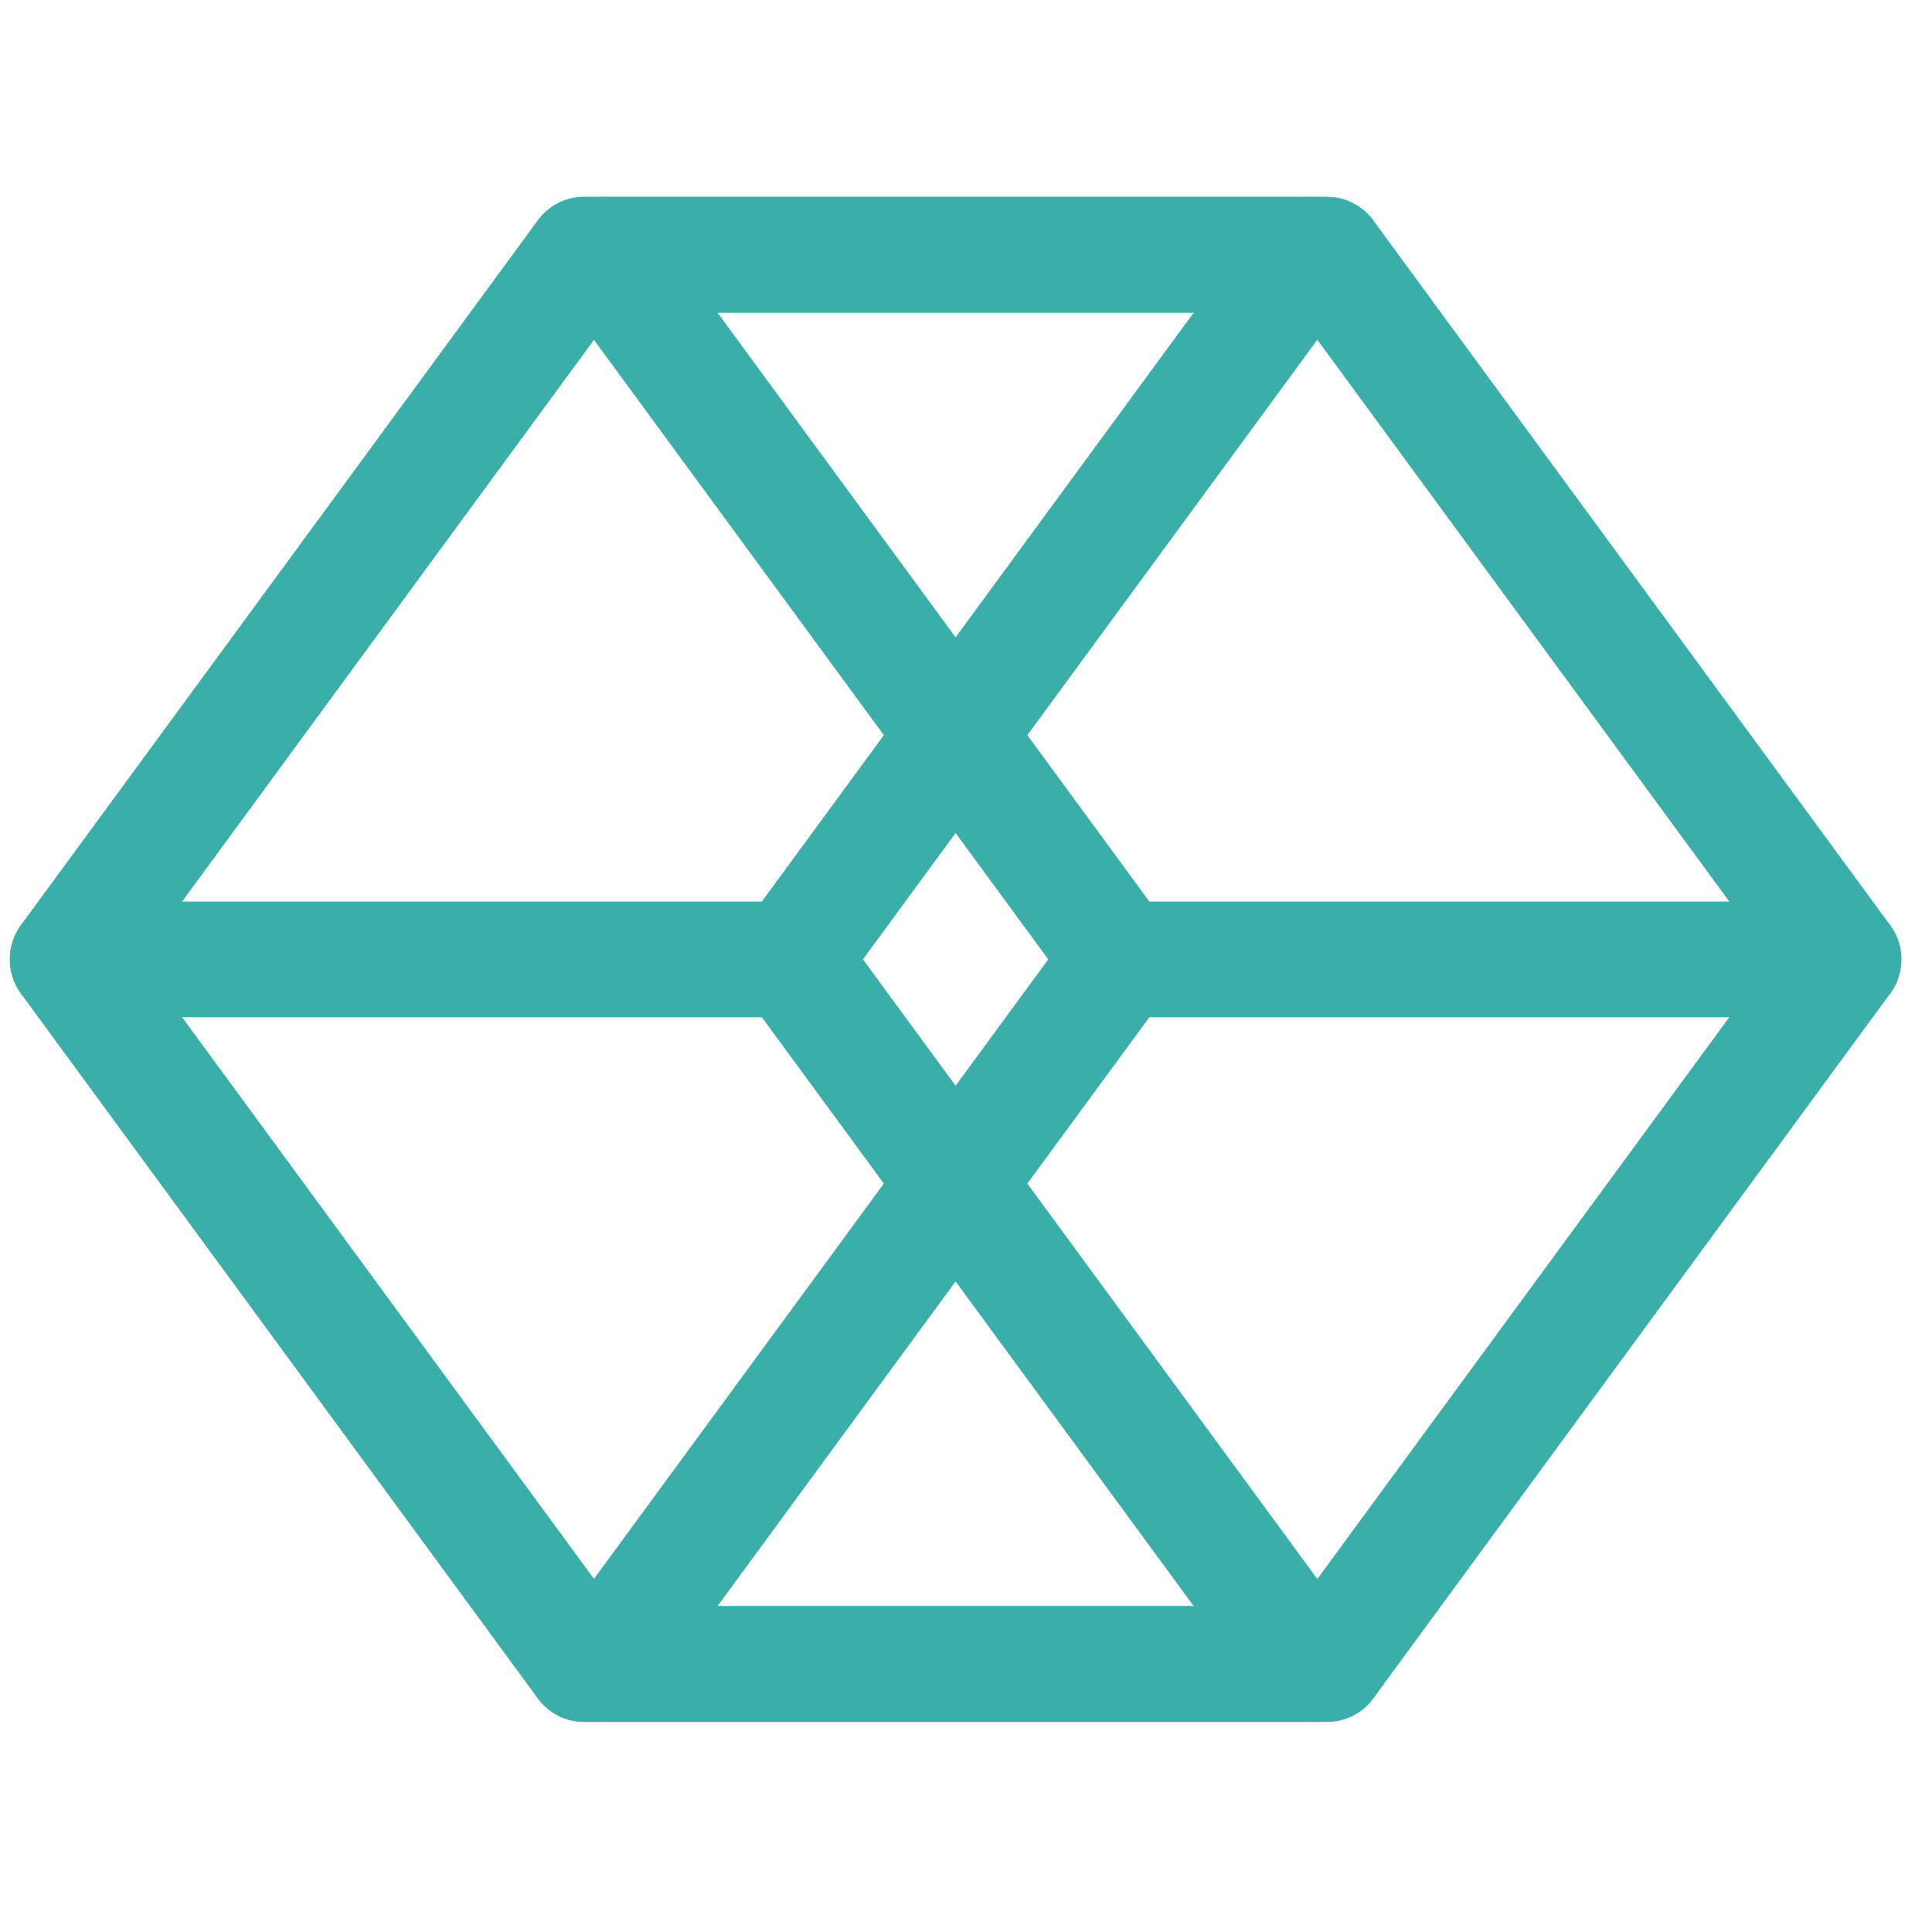 <svg width="93" height="93" viewBox="0 0 93 93" fill="none" xmlns="http://www.w3.org/2000/svg">
    <path d="M28.135 80.101L3.261 46.181L28.135 12.262" stroke="#3aafa9" stroke-width="5.57"
          stroke-linecap="round" stroke-linejoin="round"/>
    <path d="M28.135 12.262H63.864L88.738 46.181L63.864 80.101H28.135" stroke="#3aafa9"
          stroke-width="5.57"
          stroke-linecap="round" stroke-linejoin="round"/>
    <path d="M29.04 12.262L53.914 46.181L29.04 80.101" stroke="#3aafa9" stroke-width="5.57"
          stroke-linecap="round" stroke-linejoin="round"/>
    <path d="M88.738 46.182H53.914" stroke="#3aafa9" stroke-width="5.57" stroke-linecap="round"
          stroke-linejoin="round"/>
    <path d="M63.864 80.101H28.135L3.261 46.181L28.135 12.262H63.864" stroke="#3aafa9"
          stroke-width="5.57"
          stroke-linecap="round" stroke-linejoin="round"/>
    <path d="M62.959 80.101L38.085 46.181L62.959 12.262" stroke="#3aafa9" stroke-width="5.57"
          stroke-linecap="round" stroke-linejoin="round"/>
    <path d="M3.261 46.182H38.085" stroke="#3aafa9" stroke-width="5.57" stroke-linecap="round"
          stroke-linejoin="round"/>
</svg>
